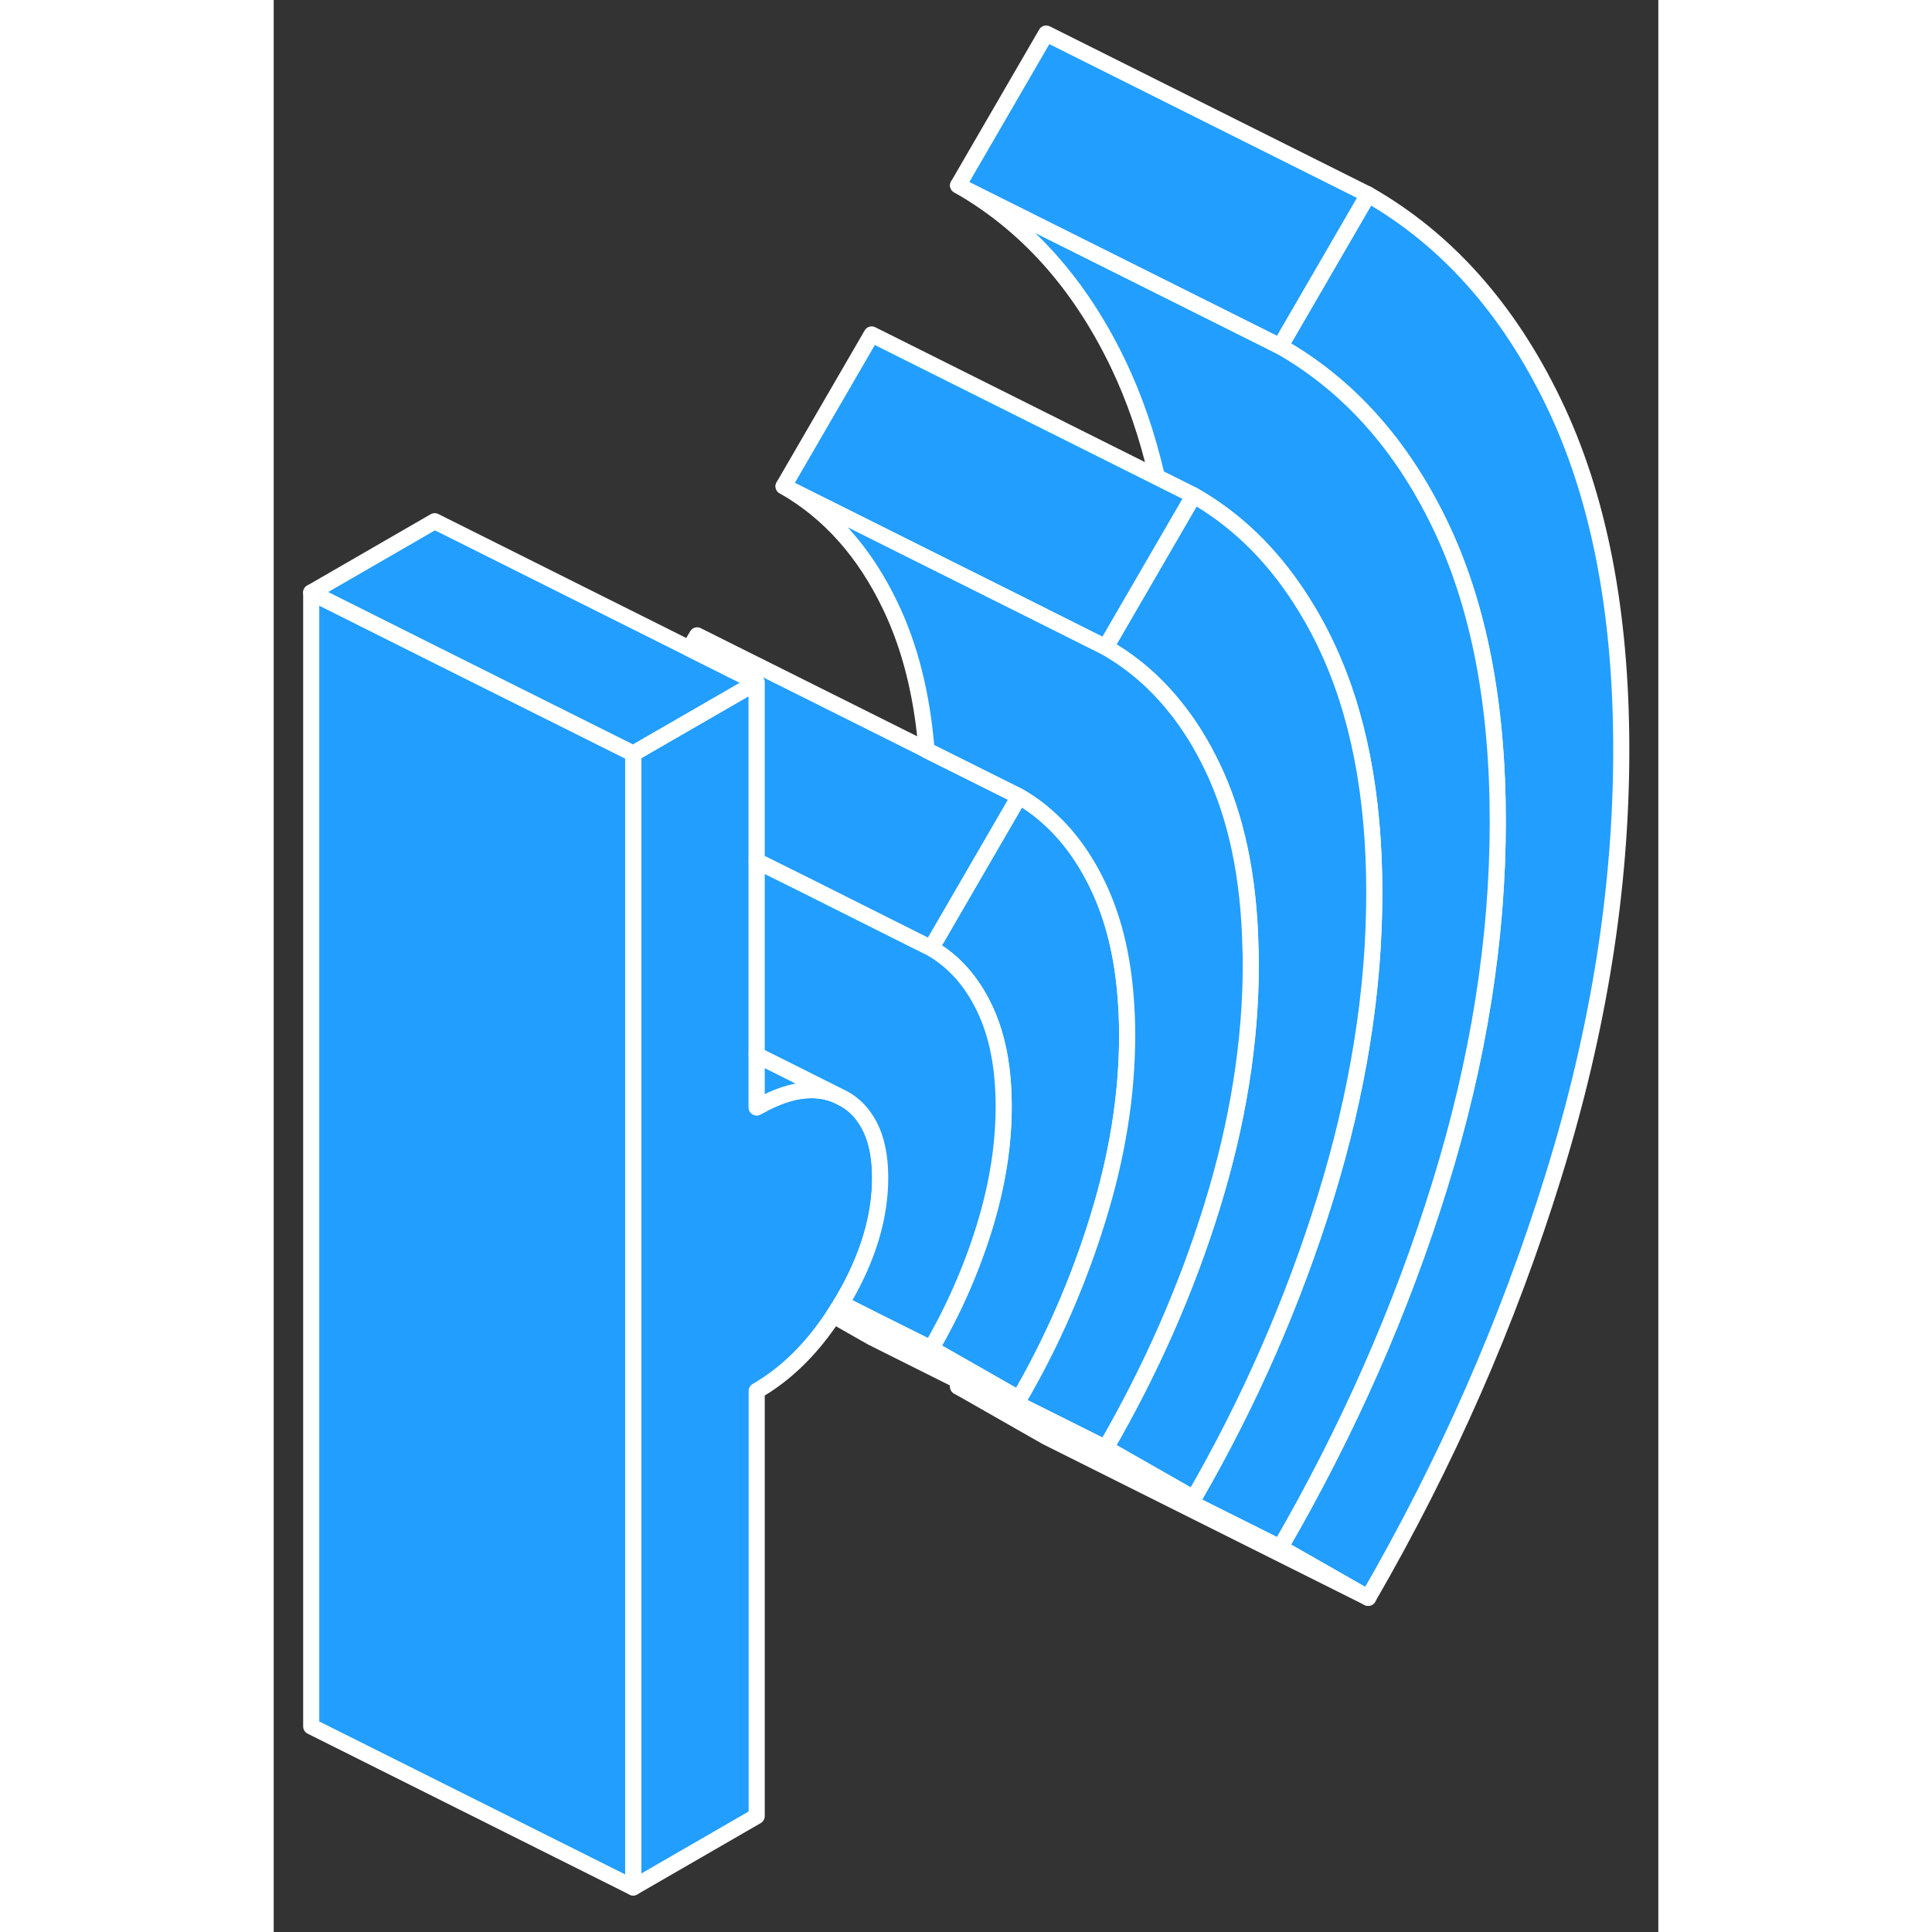 <svg width="48" height="48" viewBox="0 0 86 120" fill="#229EFF" xmlns="http://www.w3.org/2000/svg" stroke-width="1px" stroke-linecap="round" stroke-linejoin="round"><rect x="0" y="0" width="86" height="120" fill="#333333" stroke="none"/><path d="M83.7 46.583C83.7 55.163 82.3 63.993 79.48 73.063C76.67 82.133 72.83 90.863 67.98 99.243L62.51 96.123C66.73 88.843 70.04 81.343 72.43 73.613C74.83 65.883 76.029 58.343 76.029 51.013C76.029 43.683 74.83 37.523 72.43 32.563C70.04 27.603 66.73 23.913 62.51 21.513L67.98 12.083C72.83 14.853 76.67 19.153 79.48 24.973C82.3 30.793 83.7 37.993 83.7 46.583Z" stroke="white" stroke-linejoin="round"/><path d="M53.01 64.303C53.01 67.963 52.41 71.763 51.19 75.693C49.98 79.623 48.35 83.353 46.3 86.883L43.11 85.063L40.83 83.763C42.24 81.343 43.34 78.833 44.14 76.243C44.94 73.653 45.34 71.153 45.34 68.733C45.34 67.503 45.24 66.363 45.03 65.323C44.83 64.323 44.53 63.413 44.14 62.603C43.34 60.933 42.24 59.703 40.83 58.893L46.3 49.463C46.94 49.833 47.54 50.263 48.1 50.773C49.33 51.863 50.36 53.273 51.19 55.003C52.14 56.983 52.72 59.303 52.92 61.983C52.98 62.733 53.01 63.503 53.01 64.303Z" stroke="white" stroke-linejoin="round"/><path d="M76.029 51.013C76.029 58.343 74.83 65.883 72.43 73.613C70.04 81.343 66.73 88.843 62.51 96.123L48.15 88.943L42.51 86.123C42.57 86.023 42.62 85.933 42.68 85.833L48.32 88.653L57.14 93.063C60.59 87.103 63.32 80.873 65.34 74.353C67.35 67.833 68.36 61.533 68.36 55.443C68.36 49.353 67.35 44.213 65.34 40.013C64.84 38.963 64.29 37.993 63.69 37.083C61.91 34.353 59.73 32.253 57.14 30.773L54.86 29.633C54.27 27.063 53.46 24.703 52.43 22.563C50.04 17.603 46.73 13.913 42.51 11.513L61.8 21.153L62.51 21.513C66.73 23.913 70.04 27.603 72.43 32.563C74.83 37.523 76.029 43.673 76.029 51.013Z" stroke="white" stroke-linejoin="round"/><path d="M37.67 73.163C37.67 75.583 36.92 78.083 35.42 80.673C35.36 80.773 35.31 80.863 35.24 80.963C35.19 81.063 35.13 81.163 35.06 81.263C35 81.363 34.94 81.463 34.88 81.553C34.84 81.613 34.81 81.663 34.77 81.713C33.41 83.783 31.82 85.343 30 86.393V112.803L22.33 117.233V46.803L29.71 42.543L30 42.373V68.783C30.06 68.753 30.11 68.713 30.17 68.693C32.21 67.553 33.95 67.403 35.42 68.243C35.95 68.543 36.38 68.943 36.71 69.433C37.35 70.343 37.67 71.583 37.67 73.163Z" stroke="white" stroke-linejoin="round"/><path d="M22.33 46.803V117.233L2.33 107.233V36.803L10 40.643L22.11 46.693L22.33 46.803Z" stroke="white" stroke-linejoin="round"/><path d="M30 42.373L29.71 42.543L22.33 46.803L22.11 46.693L10 40.643L2.33 36.803L10 32.373L25.82 40.283L29.3 42.023L30 42.373Z" stroke="white" stroke-linejoin="round"/><path d="M46.3 49.463L40.83 58.893L39.88 58.423L33.001 54.973L30 53.483V42.373L29.3 42.023L25.82 40.283L26.3 39.463L40.55 46.583V46.593L46.3 49.463Z" stroke="white" stroke-linejoin="round"/><path d="M35.42 68.243C33.95 67.403 32.21 67.553 30.17 68.693C30.11 68.713 30.06 68.753 30 68.783V65.533L31.07 66.063L35.42 68.243Z" stroke="white" stroke-linejoin="round"/><path d="M45.34 68.732C45.34 71.152 44.94 73.652 44.14 76.242C43.34 78.832 42.24 81.343 40.83 83.763L37.64 82.172L35.24 80.963C35.31 80.862 35.36 80.772 35.42 80.672C36.92 78.082 37.67 75.582 37.67 73.162C37.67 71.582 37.35 70.343 36.71 69.433C36.38 68.942 35.95 68.542 35.42 68.242L31.07 66.062L30 65.532V53.482L33 54.972L39.88 58.422L40.83 58.892C42.24 59.703 43.34 60.932 44.14 62.602C44.53 63.412 44.83 64.323 45.03 65.323C45.24 66.362 45.34 67.502 45.34 68.732Z" stroke="white" stroke-linejoin="round"/><path d="M46.3 86.883L43.011 85.243L37.471 82.473L35.06 81.263C35.13 81.163 35.191 81.063 35.241 80.963L37.641 82.173L40.831 83.763L43.111 85.063L46.3 86.883Z" stroke="white" stroke-linejoin="round"/><path d="M68.36 55.444C68.36 61.533 67.35 67.833 65.34 74.353C63.32 80.873 60.59 87.103 57.14 93.064L51.67 89.944C54.48 85.094 56.69 80.083 58.29 74.903C59.89 69.723 60.69 64.713 60.69 59.873C60.69 59.553 60.69 59.243 60.67 58.934C60.58 54.493 59.79 50.723 58.29 47.613C57.62 46.223 56.85 44.973 55.96 43.883C54.74 42.363 53.31 41.133 51.67 40.203L55.55 33.513L57.14 30.773C59.73 32.253 61.91 34.353 63.69 37.074C64.29 37.993 64.84 38.963 65.34 40.013C67.35 44.213 68.36 49.353 68.36 55.444Z" stroke="white" stroke-linejoin="round"/><path d="M57.14 30.773L55.55 33.513L51.67 40.203L47.82 38.283V38.273L31.67 30.203L37.14 20.773L54.86 29.633L57.14 30.773Z" stroke="white" stroke-linejoin="round"/><path d="M60.69 59.873C60.69 64.713 59.89 69.723 58.29 74.903C56.69 80.083 54.48 85.093 51.67 89.943L48.49 88.353L42.85 85.533L37.31 82.763L34.88 81.553C34.94 81.463 35 81.363 35.06 81.263L37.47 82.473L43.01 85.243L46.3 86.883C48.35 83.353 49.98 79.623 51.19 75.693C52.41 71.763 53.01 67.963 53.01 64.303C53.01 63.503 52.98 62.733 52.92 61.983C52.72 59.303 52.14 56.983 51.19 55.003C50.36 53.273 49.33 51.863 48.1 50.773C47.54 50.263 46.94 49.833 46.3 49.463L40.55 46.593C40.27 43.143 39.52 40.163 38.29 37.613C36.69 34.273 34.48 31.803 31.67 30.203L47.82 38.273L51.67 40.203C53.31 41.133 54.74 42.363 55.96 43.883C56.85 44.973 57.62 46.223 58.29 47.613C59.79 50.723 60.58 54.493 60.67 58.933C60.69 59.243 60.69 59.553 60.69 59.873Z" stroke="white" stroke-linejoin="round"/><path d="M57.14 93.063L48.32 88.653L42.68 85.833L37.14 83.063L34.77 81.713C34.77 81.713 34.84 81.613 34.88 81.553L37.31 82.763L42.85 85.533L48.49 88.353L51.67 89.943L57.14 93.063Z" stroke="white" stroke-linejoin="round"/><path d="M67.98 12.083L62.51 21.513L61.8 21.153L42.51 11.513L47.98 2.083L67.98 12.083Z" stroke="white" stroke-linejoin="round"/><path d="M67.98 99.243L47.98 89.243L42.51 86.123L48.15 88.943L62.51 96.123L67.98 99.243Z" stroke="white" stroke-linejoin="round"/></svg>